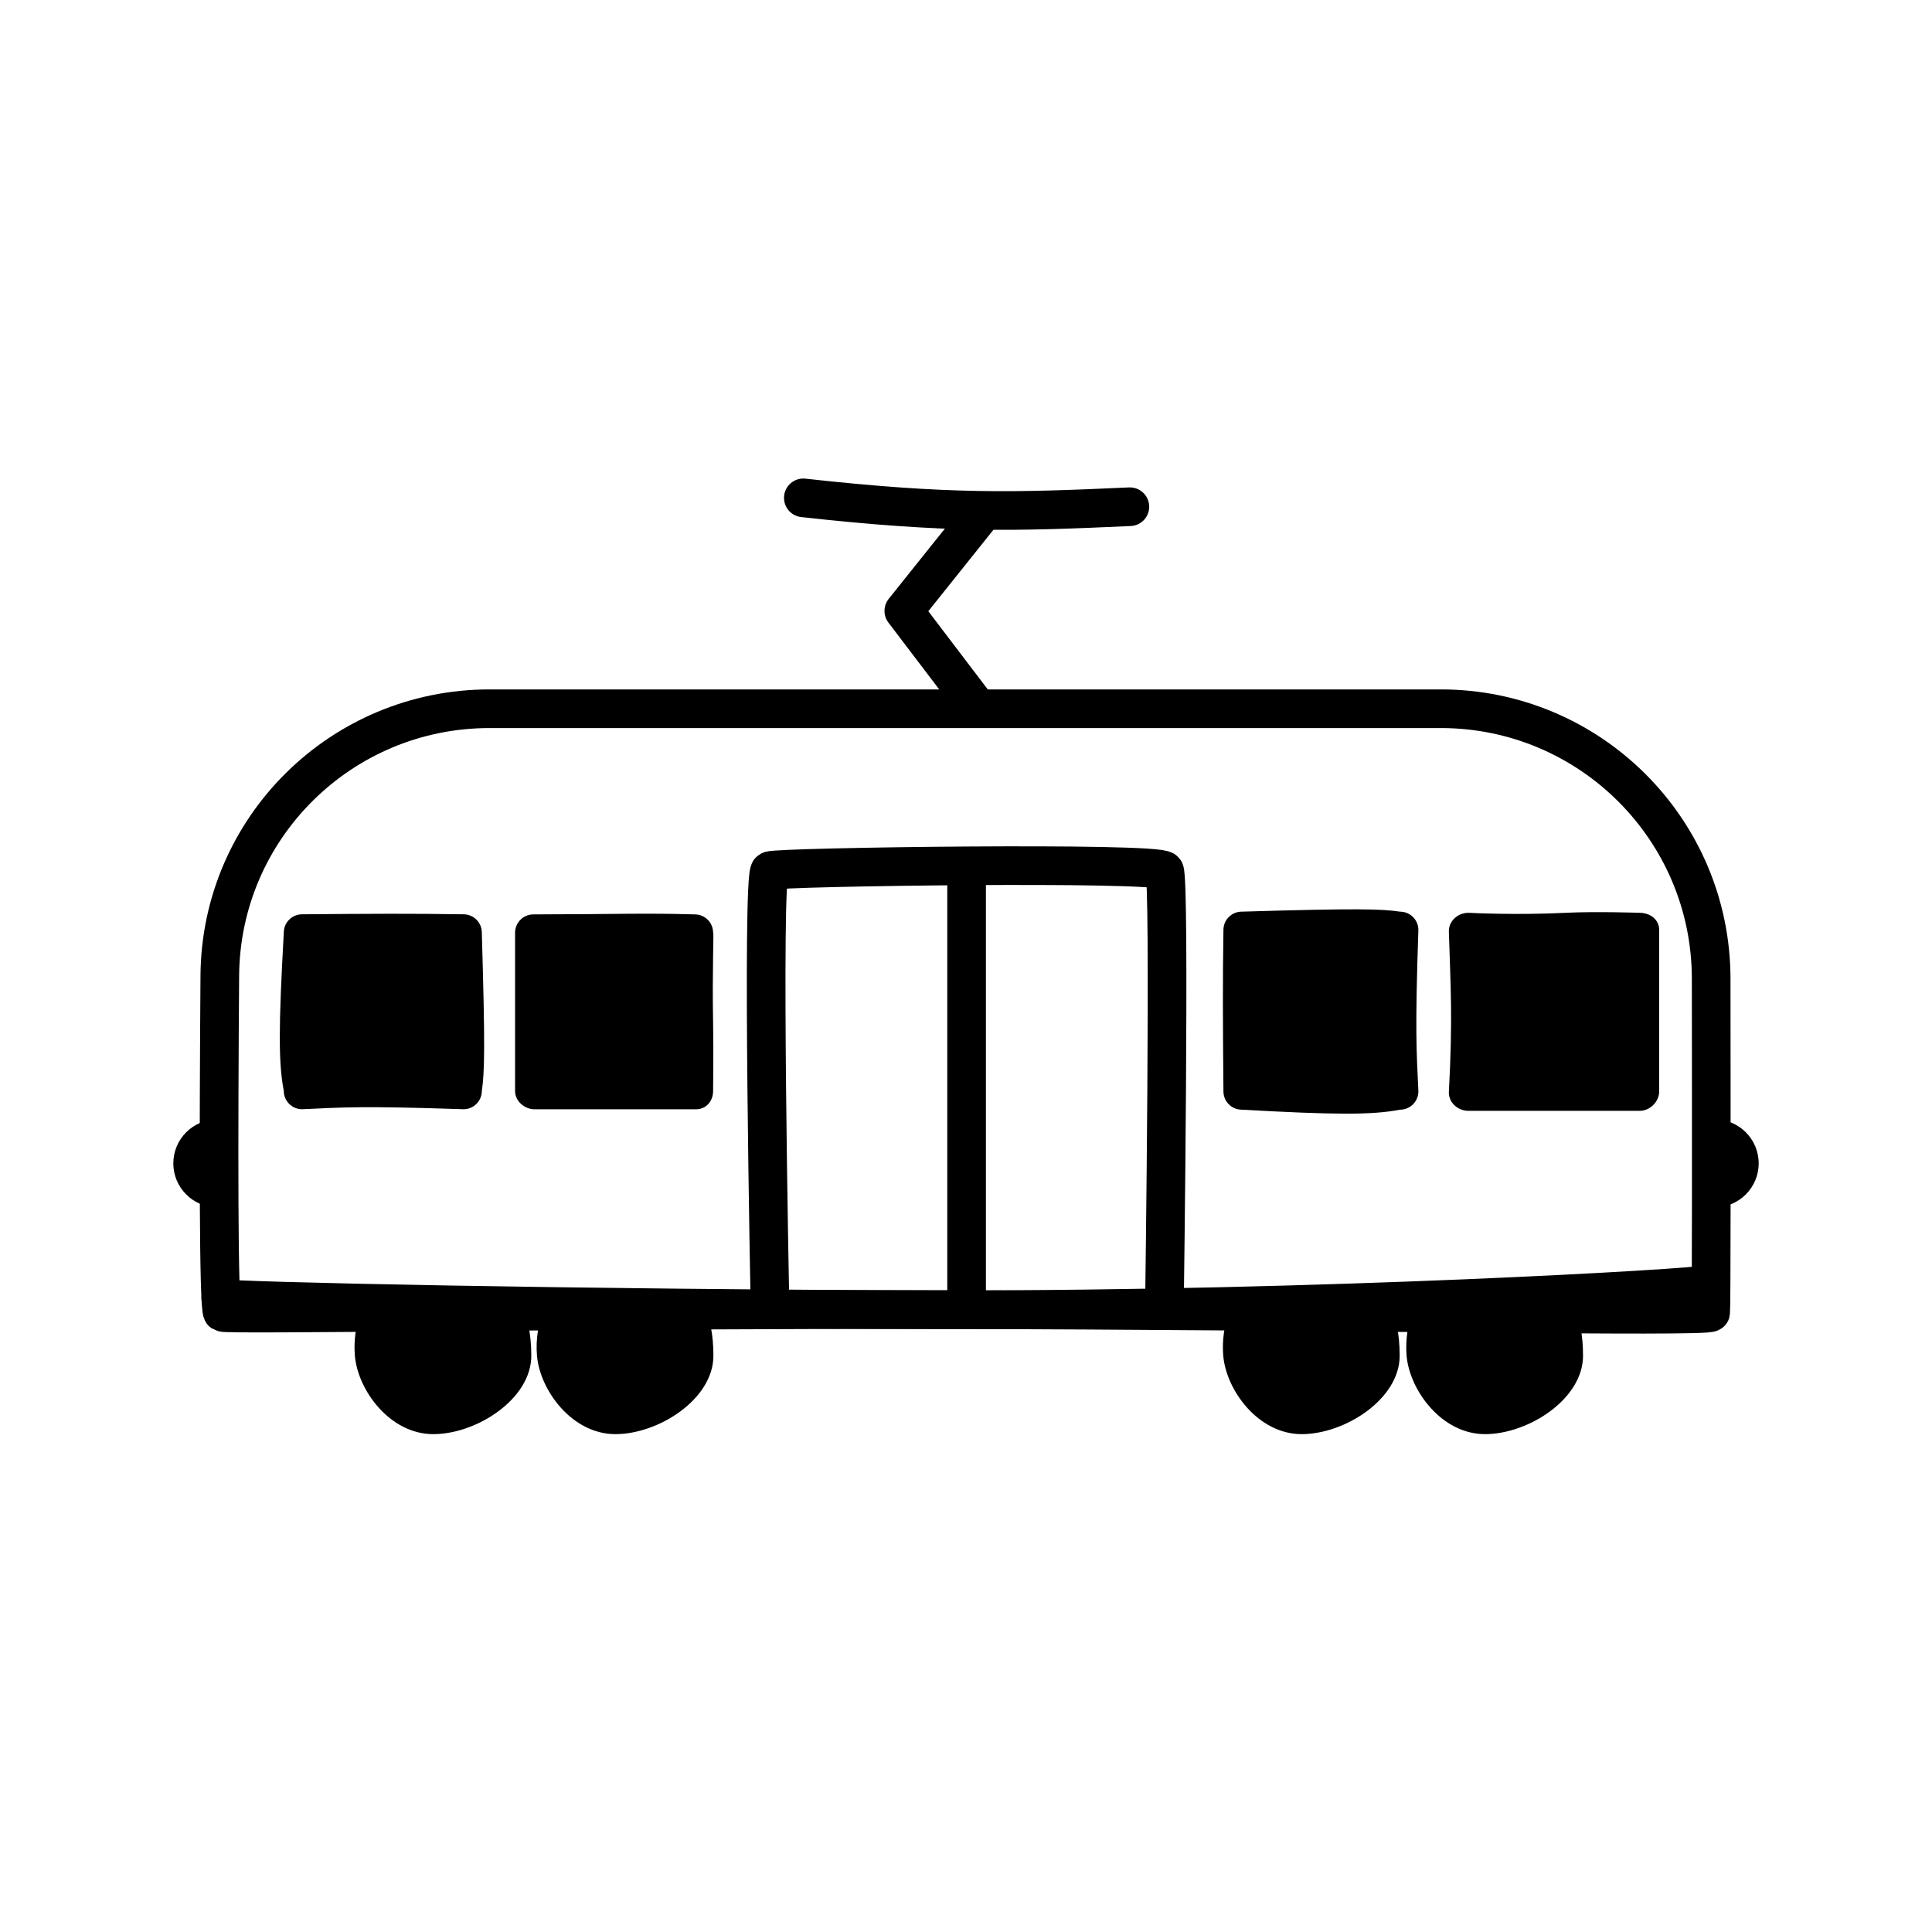<svg width="100" height="100" viewBox="0 0 100 100" fill="none" xmlns="http://www.w3.org/2000/svg">
<path d="M11.377 50.504C11.432 42.842 17.674 36.684 25.336 36.684H74.577C82.296 36.684 88.56 42.933 88.57 50.653C88.58 58.843 88.582 67.647 88.546 67.929C88.51 68.199 68.49 67.822 48.912 67.788C30.102 67.755 11.708 68.072 11.514 67.929C11.302 67.772 11.317 58.795 11.377 50.504Z" stroke="black" stroke-width="2" stroke-linecap="round"/>
<path d="M88.329 66.489C87.852 66.669 68.49 67.822 48.912 67.788C30.102 67.755 11.622 67.347 11.428 67.203" stroke="black" stroke-width="2" stroke-linecap="round"/>
<path d="M76.864 74.231C74.623 74.231 72.96 71.966 72.805 70.172C72.734 69.344 72.87 68.397 73.24 67.547L81.449 67.547C81.756 68.227 81.938 69.088 81.938 70.172C81.938 72.414 79.106 74.231 76.864 74.231Z" fill="black"/>
<path d="M31.852 74.231C29.611 74.231 27.948 71.966 27.794 70.172C27.722 69.344 27.858 68.397 28.228 67.547L36.437 67.547C36.745 68.227 36.926 69.088 36.926 70.172C36.926 72.414 34.094 74.231 31.852 74.231Z" fill="black"/>
<path d="M67.374 74.231C65.132 74.231 63.469 71.966 63.315 70.172C63.248 69.394 63.364 68.511 63.685 67.702L71.87 67.362C72.231 68.069 72.447 68.987 72.447 70.172C72.447 72.414 69.615 74.231 67.374 74.231Z" fill="black"/>
<path d="M22.427 74.231C20.185 74.231 18.522 71.966 18.368 70.172C18.301 69.394 18.417 68.511 18.738 67.702L26.923 67.362C27.283 68.069 27.5 68.987 27.5 70.172C27.5 72.414 24.668 74.231 22.427 74.231Z" fill="black"/>
<path d="M88.754 62.491L87.997 62.491L87.997 57.94L88.754 57.94C90.01 57.94 91.029 58.959 91.029 60.215C91.029 61.472 90.01 62.491 88.754 62.491Z" fill="black"/>
<path d="M11.246 62.491L12.003 62.491L12.003 57.94L11.246 57.94C9.99 57.94 8.971 58.959 8.971 60.215C8.971 61.472 9.99 62.491 11.246 62.491Z" fill="black"/>
<path d="M14.689 48.272C14.689 47.748 15.113 47.324 15.637 47.324C19.277 47.293 21.253 47.281 23.99 47.324C24.514 47.324 24.939 47.748 24.939 48.272C25.114 54.195 25.083 55.515 24.939 56.465C24.939 56.989 24.514 57.414 23.99 57.414C18.749 57.237 17.791 57.315 15.637 57.414C15.113 57.414 14.689 56.989 14.689 56.465C14.406 54.993 14.421 53.093 14.689 48.272Z" fill="black"/>
<path d="M26.66 48.277C26.66 47.753 27.085 47.329 27.609 47.329C31.91 47.323 33.296 47.251 35.962 47.329C36.486 47.329 36.91 47.753 36.91 48.277C36.96 48.084 36.858 50.211 36.91 52.943C36.937 54.345 36.91 56.47 36.91 56.47C36.91 56.994 36.55 57.417 36.026 57.417C32.764 57.417 30.935 57.417 27.673 57.417C27.149 57.417 26.66 56.994 26.66 56.47V48.277Z" fill="black"/>
<path d="M76.016 57.497C75.451 57.497 74.992 57.072 74.992 56.548C75.201 52.63 75.083 51.172 74.992 48.195C74.992 47.671 75.451 47.246 76.016 47.246C76.016 47.246 78.432 47.378 81.052 47.246C82.563 47.17 84.859 47.246 84.859 47.246C85.424 47.246 85.88 47.607 85.88 48.131C85.88 51.393 85.88 53.222 85.88 56.484C85.88 57.008 85.424 57.497 84.859 57.497L76.016 57.497Z" fill="black"/>
<path d="M64.273 57.437C63.749 57.437 63.325 57.012 63.325 56.488C63.294 52.849 63.282 50.872 63.325 48.135C63.325 47.611 63.749 47.187 64.273 47.187C70.196 47.011 71.516 47.043 72.466 47.187C72.99 47.187 73.415 47.611 73.415 48.135C73.238 53.376 73.316 54.335 73.415 56.488C73.415 57.012 72.99 57.437 72.466 57.437C70.994 57.719 69.094 57.704 64.273 57.437Z" fill="black"/>
<path d="M39.851 67.362C39.851 67.362 39.412 45.264 39.851 45.064C40.29 44.865 59.975 44.599 60.274 45.064C60.573 45.53 60.274 67.362 60.274 67.362" stroke="black" stroke-width="2" stroke-linecap="round"/>
<path d="M50.031 45.164V67.362" stroke="black" stroke-width="2" stroke-linecap="round"/>
<path d="M50.382 36.357L46.781 31.621L50.891 26.482" stroke="black" stroke-width="2" stroke-linecap="round" stroke-linejoin="round"/>
<path d="M41.58 25.769C49.099 26.602 52.512 26.498 58.482 26.228" stroke="black" stroke-width="2" stroke-linecap="round"/>
</svg>
